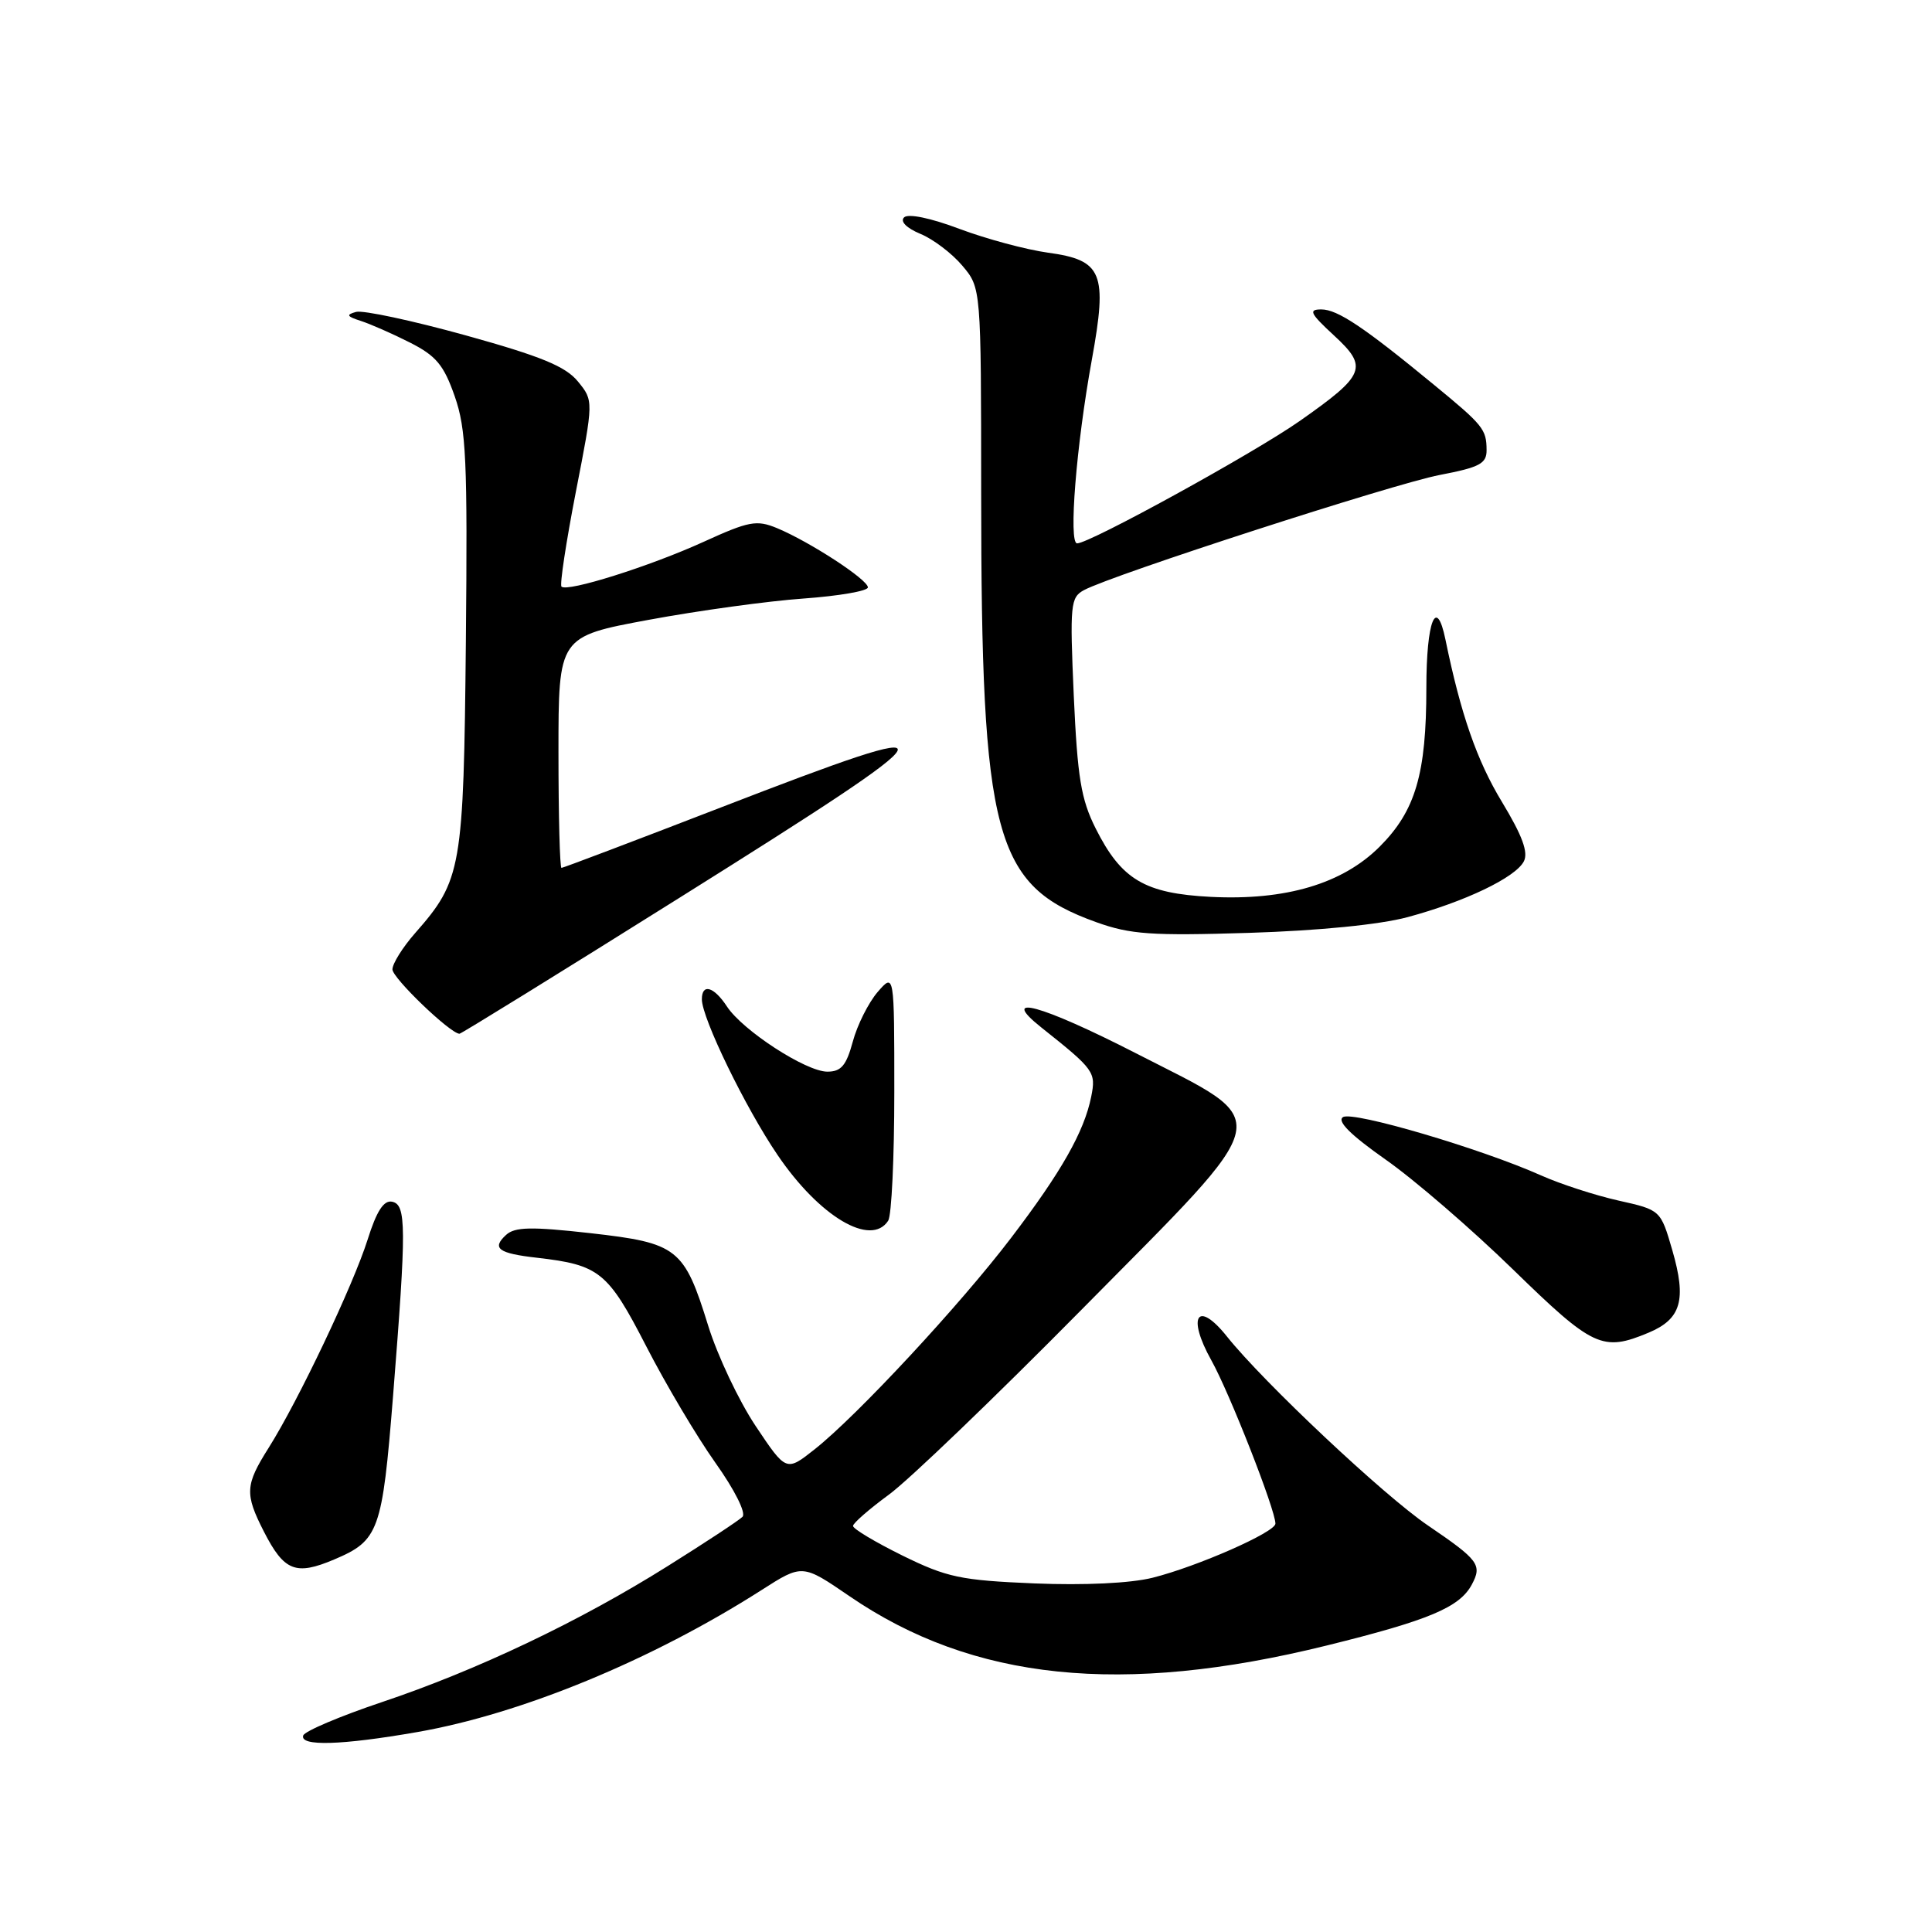 <?xml version="1.0" encoding="UTF-8" standalone="no"?>
<!DOCTYPE svg PUBLIC "-//W3C//DTD SVG 1.1//EN" "http://www.w3.org/Graphics/SVG/1.1/DTD/svg11.dtd" >
<svg xmlns="http://www.w3.org/2000/svg" xmlns:xlink="http://www.w3.org/1999/xlink" version="1.1" viewBox="0 0 256 256">
 <g >
 <path fill="currentColor"
d=" M 55.28 229.51 C 69.11 227.10 86.38 219.97 100.91 210.69 C 106.32 207.23 106.32 207.23 112.57 211.51 C 128.91 222.70 148.67 224.74 175.79 218.04 C 189.32 214.70 193.40 212.99 195.02 209.97 C 196.42 207.35 195.95 206.72 189.19 202.12 C 183.36 198.16 167.44 183.18 162.59 177.11 C 158.68 172.20 157.23 174.38 160.51 180.25 C 162.92 184.56 169.00 200.06 169.00 201.89 C 169.00 203.02 158.64 207.58 152.72 209.06 C 149.80 209.79 143.70 210.08 137.05 209.81 C 127.29 209.40 125.49 209.02 119.58 206.12 C 115.96 204.33 113.01 202.57 113.03 202.19 C 113.05 201.81 115.19 199.95 117.78 198.05 C 120.38 196.16 131.84 185.15 143.25 173.60 C 169.59 146.95 169.13 149.10 150.51 139.56 C 137.92 133.11 132.22 131.56 138.00 136.16 C 145.03 141.75 145.24 142.05 144.59 145.32 C 143.66 149.95 140.64 155.28 133.98 164.02 C 127.23 172.89 113.60 187.56 107.97 192.02 C 104.18 195.02 104.18 195.02 100.13 188.96 C 97.90 185.62 95.08 179.65 93.85 175.70 C 90.65 165.37 89.81 164.71 78.23 163.40 C 70.38 162.52 68.22 162.57 67.06 163.63 C 65.12 165.41 66.02 166.08 71.17 166.66 C 79.43 167.61 80.55 168.52 85.61 178.35 C 88.19 183.38 92.32 190.34 94.79 193.82 C 97.36 197.43 98.89 200.50 98.38 200.99 C 97.90 201.47 93.45 204.40 88.50 207.50 C 76.85 214.82 63.22 221.31 50.60 225.54 C 45.06 227.40 40.37 229.39 40.18 229.96 C 39.69 231.42 45.26 231.26 55.28 229.51 Z  M 44.28 206.64 C 50.21 204.13 50.65 202.91 52.08 185.00 C 53.87 162.47 53.85 159.61 51.94 159.23 C 50.84 159.02 49.90 160.48 48.71 164.26 C 46.80 170.30 39.51 185.65 35.60 191.84 C 32.48 196.78 32.41 197.93 34.97 202.95 C 37.65 208.19 39.18 208.80 44.28 206.64 Z  M 218.44 176.59 C 222.77 174.78 223.50 172.25 221.59 165.66 C 220.04 160.33 220.04 160.33 214.45 159.08 C 211.37 158.39 206.75 156.89 204.18 155.74 C 196.22 152.19 179.29 147.20 177.96 148.02 C 177.11 148.55 178.94 150.37 183.60 153.65 C 187.40 156.31 195.00 162.87 200.50 168.23 C 211.09 178.55 212.34 179.14 218.44 176.59 Z  M 117.69 161.75 C 118.14 161.06 118.50 153.39 118.50 144.70 C 118.50 128.90 118.50 128.90 116.28 131.46 C 115.07 132.88 113.59 135.82 113.00 138.02 C 112.14 141.19 111.46 142.00 109.63 142.00 C 106.80 142.00 98.41 136.55 96.32 133.36 C 94.59 130.72 93.00 130.27 93.00 132.41 C 93.00 134.90 98.77 146.78 103.03 153.04 C 108.58 161.22 115.41 165.27 117.69 161.75 Z  M 90.13 118.90 C 127.38 95.55 127.86 94.49 95.50 107.00 C 84.12 111.40 74.62 115.00 74.40 115.00 C 74.18 115.00 74.00 108.10 74.00 99.68 C 74.00 84.35 74.00 84.35 85.96 82.13 C 92.55 80.91 101.77 79.64 106.46 79.31 C 111.16 78.97 115.00 78.31 115.00 77.83 C 115.00 76.80 107.29 71.78 102.96 69.98 C 100.25 68.86 99.25 69.05 93.22 71.80 C 86.11 75.04 75.16 78.49 74.40 77.73 C 74.15 77.49 75.01 71.84 76.30 65.19 C 78.66 53.10 78.66 53.10 76.58 50.55 C 74.95 48.55 71.70 47.21 61.68 44.43 C 54.64 42.48 48.11 41.08 47.18 41.33 C 45.83 41.70 45.95 41.93 47.80 42.52 C 49.07 42.93 51.99 44.21 54.30 45.38 C 57.78 47.14 58.80 48.35 60.25 52.50 C 61.78 56.88 61.96 60.93 61.73 85.00 C 61.43 115.17 61.18 116.62 55.00 123.65 C 53.35 125.53 52.00 127.69 52.00 128.45 C 52.00 129.59 59.62 136.92 60.88 136.98 C 61.09 136.99 74.25 128.86 90.13 118.90 Z  M 186.50 121.53 C 194.10 119.48 200.78 116.29 201.91 114.15 C 202.54 112.96 201.73 110.75 199.01 106.25 C 195.70 100.79 193.56 94.64 191.53 84.75 C 190.33 78.91 189.00 82.27 189.00 91.13 C 189.00 102.55 187.56 107.44 182.81 112.19 C 177.90 117.10 170.37 119.34 160.44 118.84 C 151.67 118.39 148.59 116.56 145.18 109.77 C 143.24 105.91 142.77 103.01 142.28 92.19 C 141.75 80.08 141.84 79.16 143.64 78.19 C 147.45 76.15 184.63 64.12 190.75 62.94 C 196.08 61.92 197.00 61.43 196.98 59.62 C 196.96 56.88 196.55 56.36 190.00 50.98 C 180.71 43.33 177.22 41.00 175.08 41.00 C 173.34 41.00 173.59 41.52 176.76 44.45 C 181.33 48.66 180.93 49.67 172.24 55.77 C 166.17 60.03 144.40 72.00 142.72 72.00 C 141.57 72.00 142.61 59.00 144.67 47.69 C 146.77 36.14 146.09 34.47 138.86 33.48 C 135.96 33.08 130.69 31.66 127.14 30.33 C 123.30 28.88 120.33 28.27 119.79 28.81 C 119.25 29.35 120.13 30.23 121.96 30.99 C 123.66 31.69 126.16 33.59 127.52 35.21 C 130.00 38.15 130.00 38.15 130.01 65.33 C 130.02 110.95 131.73 117.34 145.25 122.19 C 149.78 123.82 152.55 124.01 165.50 123.61 C 174.73 123.32 182.81 122.52 186.50 121.53 Z "/>
</g>
</svg>